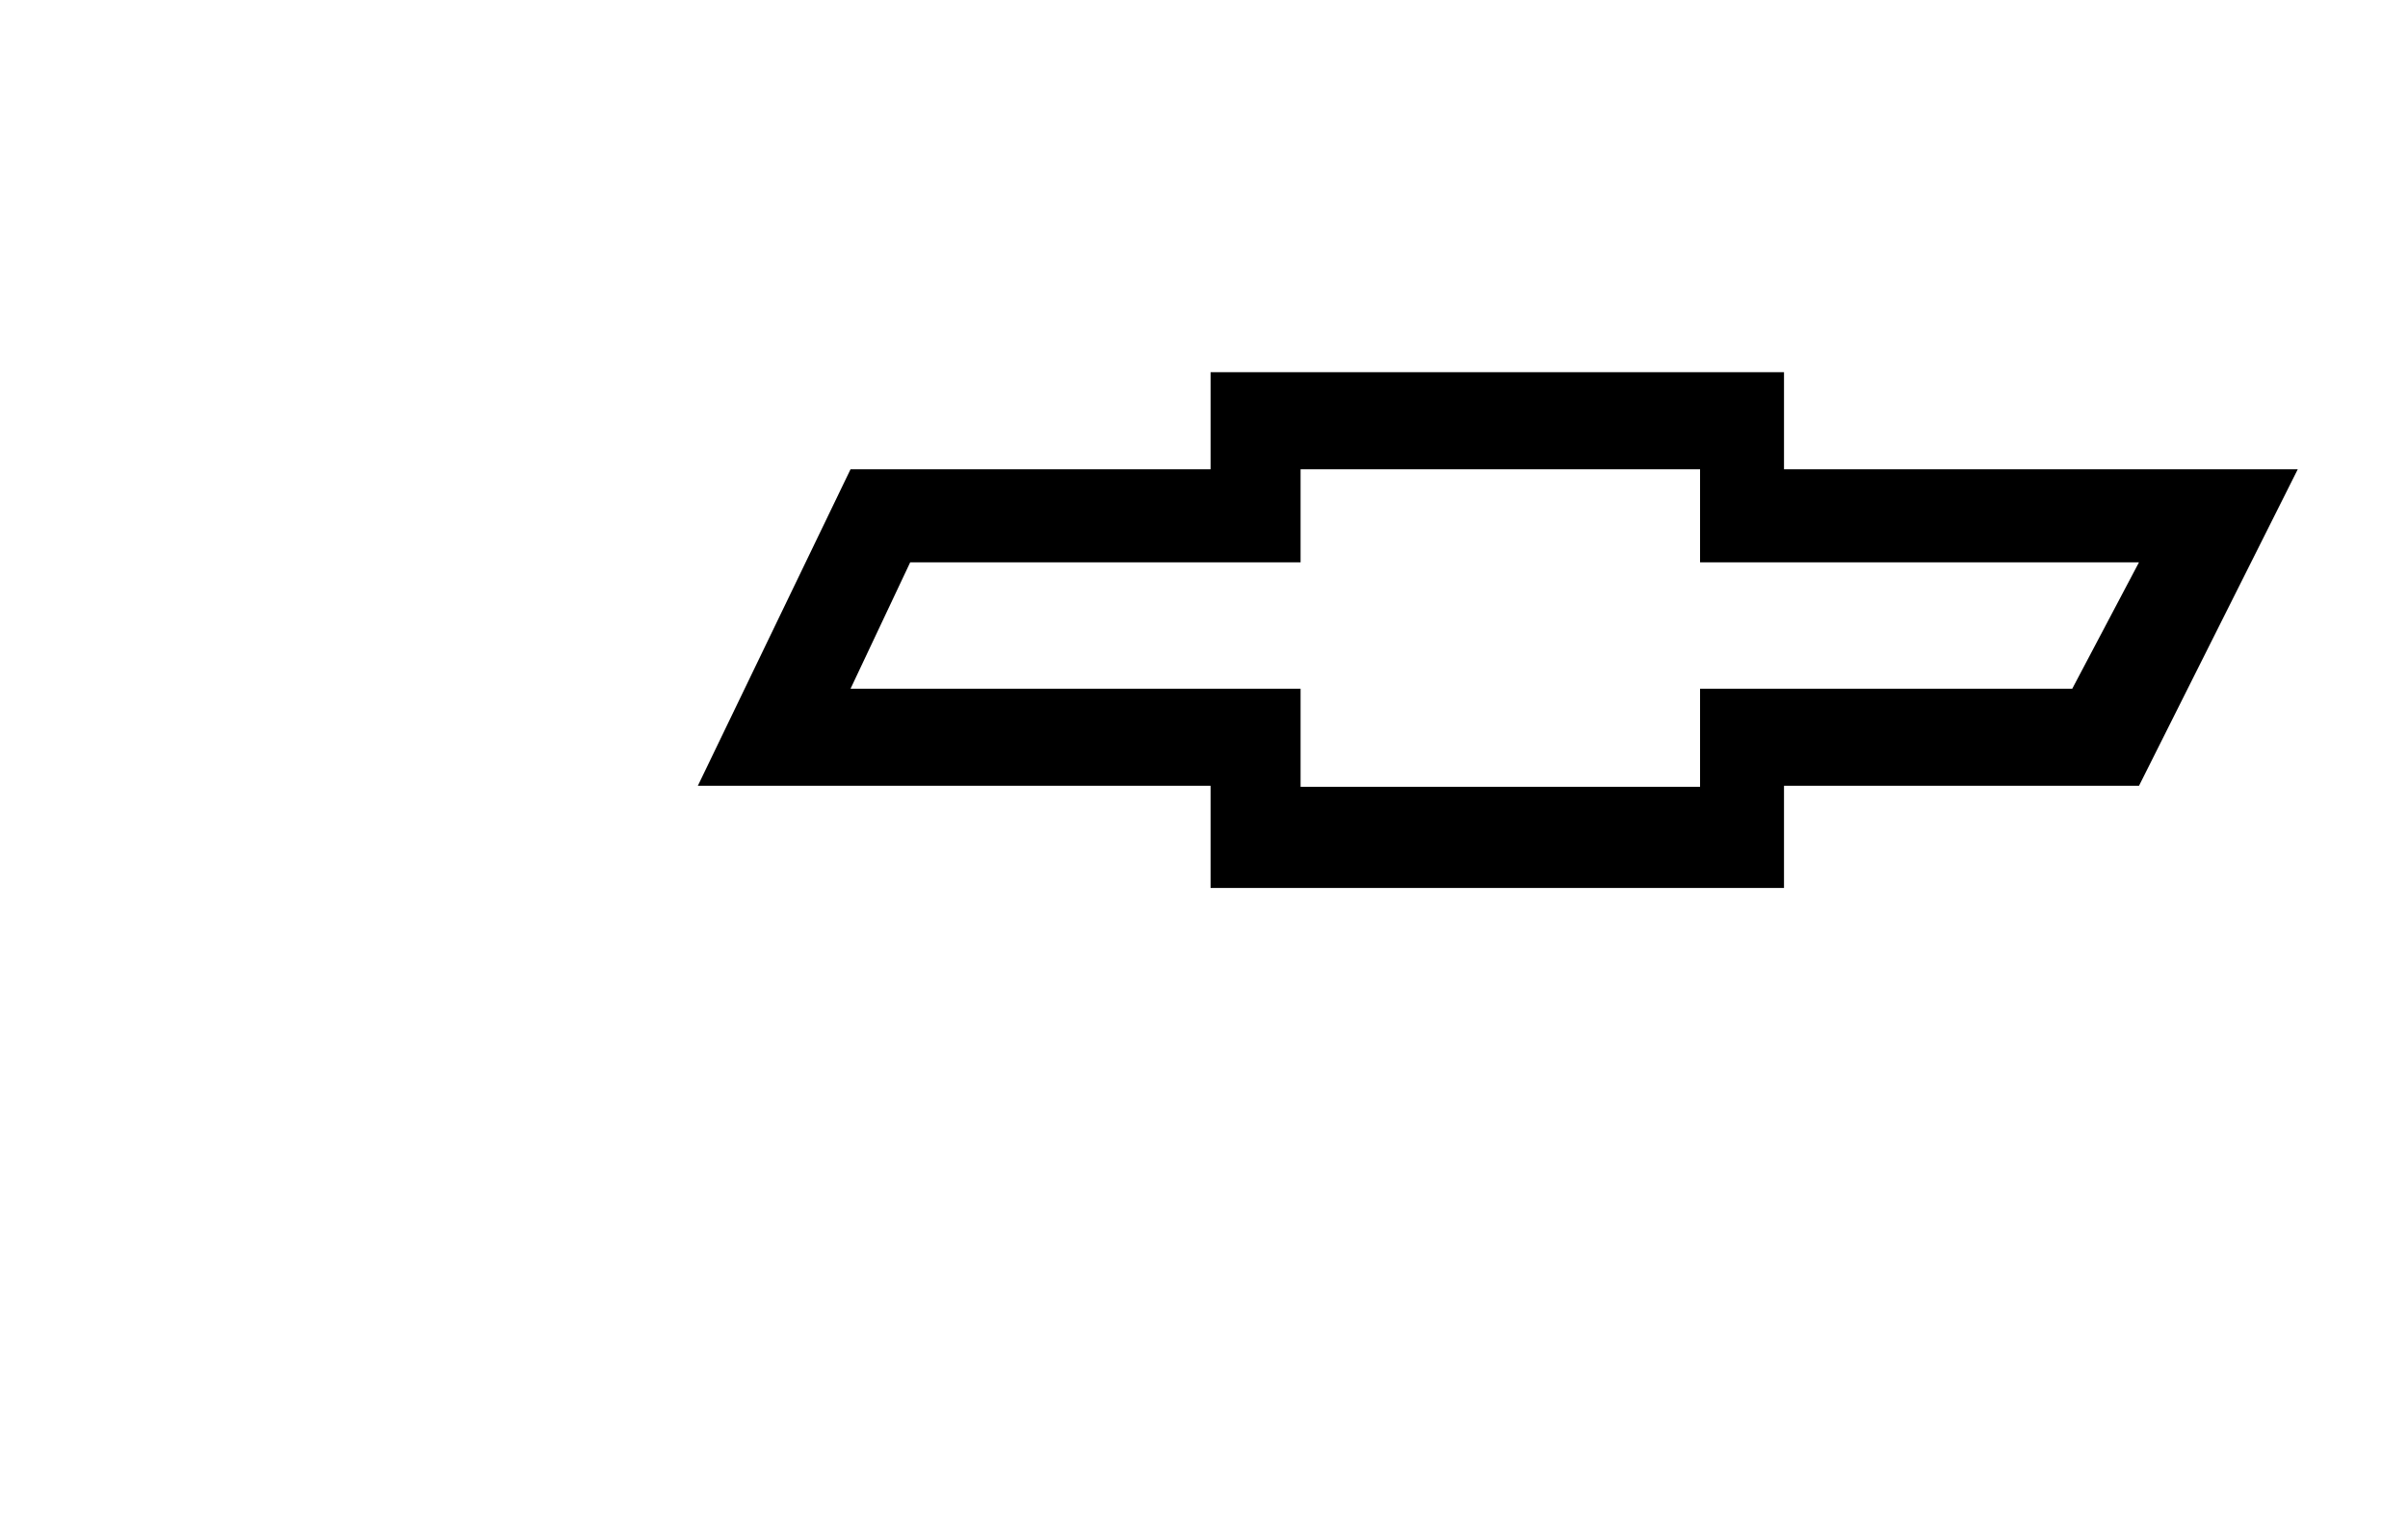<?xml version="1.0" encoding="utf-8"?>
<!-- Generator: Adobe Illustrator 24.0.2, SVG Export Plug-In . SVG Version: 6.00 Build 0)  -->
<svg version="1.1" id="Слой_1" xmlns="http://www.w3.org/2000/svg" xmlns:xlink="http://www.w3.org/1999/xlink" x="0px" y="0px"
	 viewBox="0 0 238.1 150.2" style="enable-background:new 0 0 238.1 150.2;" xml:space="preserve">
<style type="text/css">
	.st0{fill-rule:evenodd;clip-rule:evenodd;}
</style>
<path class="st0" d="M176.4,46.4v-9.6h-28.6h-28.1v9.6H84.1L69,77.7h50.7v10.1h28.1h28.6V77.7h35.1l15.7-31.3
	C227.2,46.4,176.4,46.4,176.4,46.4z M204.9,68.1h-36.8v9.7h-20.3h-19.2v-9.7H84.1L90,55.6h38.6v-9.2h19.2h20.3v9.2h43.4L204.9,68.1z
	"/>
</svg>
